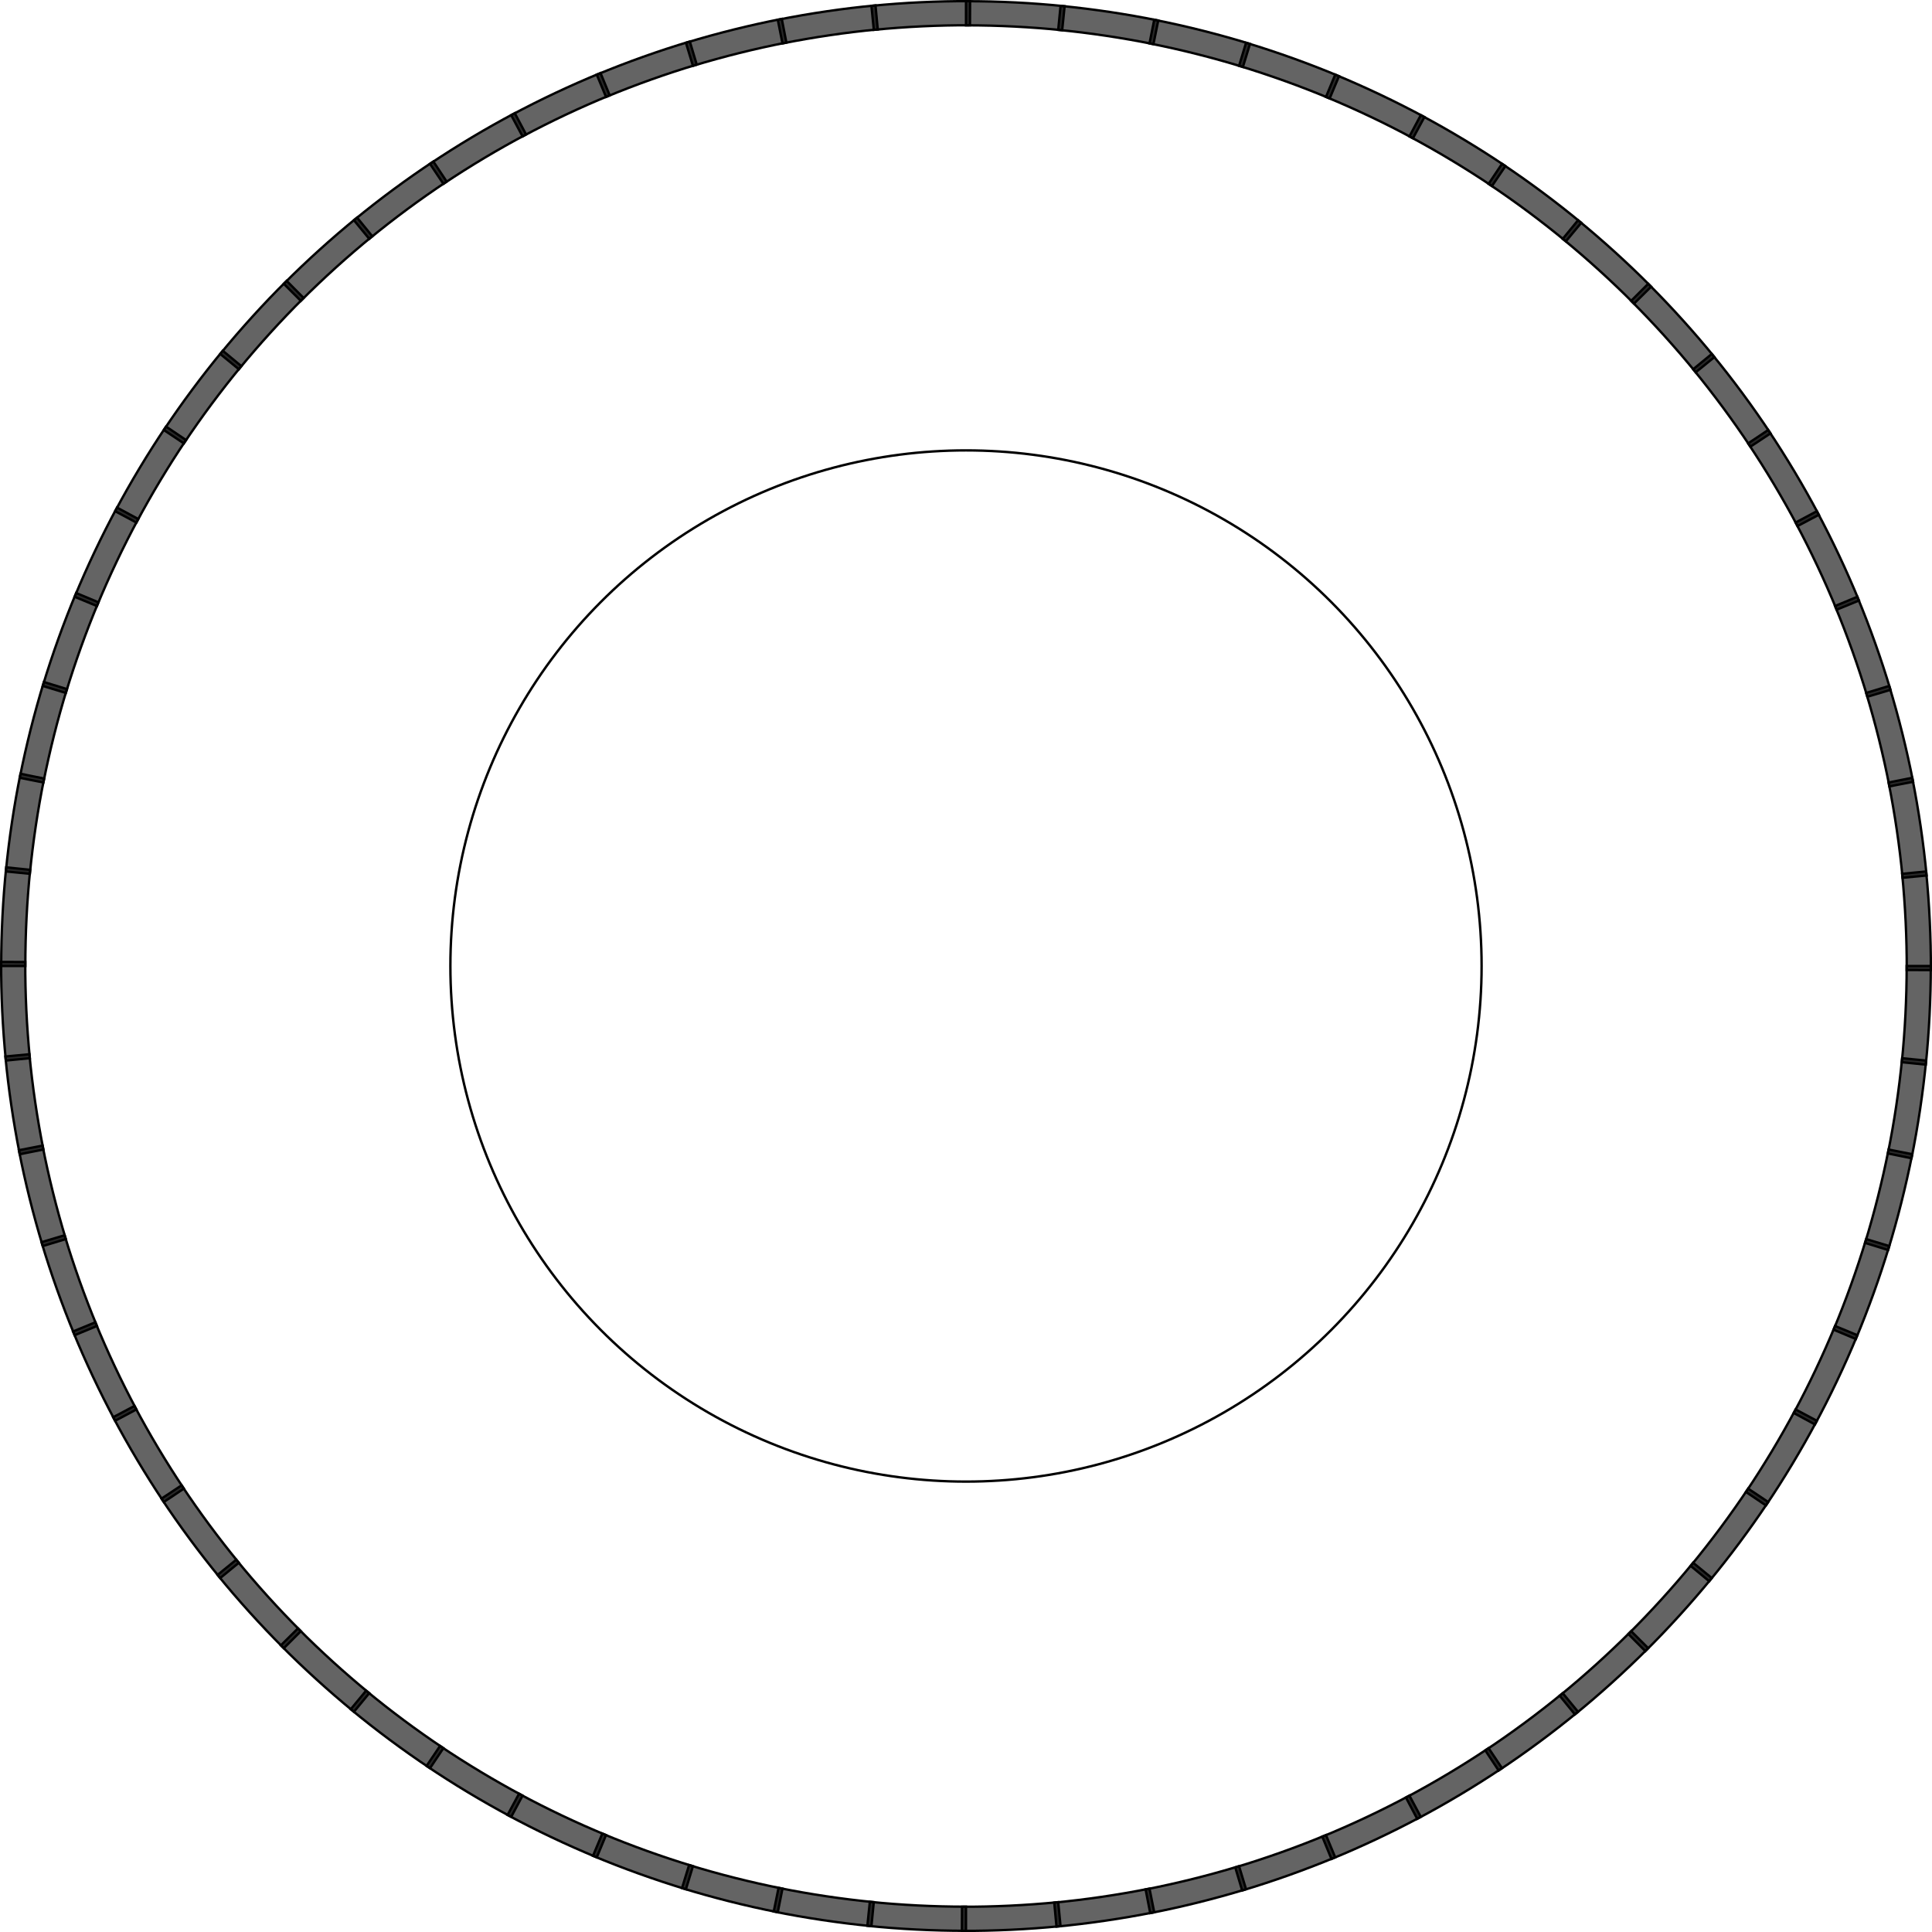 <?xml version="1.0" encoding="UTF-8" standalone="no"?>
<!-- Created with Inkscape (http://www.inkscape.org/) -->

<svg
   xmlns:dc="http://purl.org/dc/elements/1.1/"
   xmlns:cc="http://creativecommons.org/ns#"
   xmlns:rdf="http://www.w3.org/1999/02/22-rdf-syntax-ns#"
   xmlns:svg="http://www.w3.org/2000/svg"
   xmlns="http://www.w3.org/2000/svg"
   xmlns:sodipodi="http://sodipodi.sourceforge.net/DTD/sodipodi-0.dtd"
   xmlns:inkscape="http://www.inkscape.org/namespaces/inkscape"
   width="800"
   height="800"
   viewBox="0 0 211.667 211.667"
   version="1.1"
   id="svg8"
   sodipodi:docname="main.svg"
   inkscape:version="0.92.0 r15299">
  <defs
     id="defs2" />
  <sodipodi:namedview
     id="base"
     pagecolor="#ffffff"
     bordercolor="#666666"
     borderopacity="1.0"
     inkscape:pageopacity="0.0"
     inkscape:pageshadow="2"
     inkscape:zoom="1"
     inkscape:cx="225.71973"
     inkscape:cy="395.64293"
     inkscape:document-units="px"
     inkscape:current-layer="layer3"
     showgrid="false"
     units="px"
     showguides="true"
     inkscape:guide-bbox="true"
     inkscape:snap-center="false"
     inkscape:window-width="1920"
     inkscape:window-height="1058"
     inkscape:window-x="1916"
     inkscape:window-y="-4"
     inkscape:window-maximized="1">
    <sodipodi:guide
       position="105.833,105.833"
       orientation="0,1"
       id="guide4533"
       inkscape:locked="false"
       inkscape:label=""
       inkscape:color="rgb(0,0,255)" />
  </sodipodi:namedview>
  <g
     inkscape:label="background"
     inkscape:groupmode="layer"
     id="layer1"
     transform="translate(0,-85.333)"
     style="display:none">
    <circle
       id="path3680"
       cx="105.833"
       cy="191.167"
       style="fill:none;stroke:#000000;stroke-width:0.266;stroke-miterlimit:4;stroke-dasharray:none;stroke-opacity:1"
       r="105.7" />
  </g>
  <g
     inkscape:groupmode="layer"
     id="layer2"
     inkscape:label="background 1">
    <circle
       id="path3680-4"
       cx="105.833"
       cy="105.833"
       style="fill:none;stroke:#000000;stroke-width:0.264;stroke-miterlimit:4;stroke-dasharray:none;stroke-opacity:1"
       r="56.489" />
  </g>
  <g
     id="layer3"
     inkscape:label="background 2"
     style="display:inline"
     inkscape:groupmode="layer">
    <path
       id="path3680-1-6"
       style="display:inline;fill:#000000;fill-opacity:0.609;stroke:#000000;stroke-width:0.259;stroke-miterlimit:4;stroke-dasharray:none;stroke-opacity:1"
       d="M 116.37,3.308 C 112.906,2.956 109.391,2.775 105.833,2.775 V 0.133 c 3.649,-1.8e-7 7.254,0.185 10.807,0.546 z"
       inkscape:connector-curvature="0"
       sodipodi:nodetypes="ccccc"
       inkscape:transform-center-x="-5.4038894"
       inkscape:transform-center-y="-104.11339" />
    <path
       id="path3680-1-6-0"
       style="display:inline;fill:#000000;fill-opacity:0.609;stroke:#000000;stroke-width:0.259;stroke-miterlimit:4;stroke-dasharray:none;stroke-opacity:1"
       d="M 126.369,4.834 C 122.956,4.144 119.475,3.62 115.935,3.272 l 0.259,-2.63 c 3.631,0.358 7.201,0.895 10.702,1.602 z"
       inkscape:connector-curvature="0"
       sodipodi:nodetypes="ccccc"
       inkscape:transform-center-x="-15.5821"
       inkscape:transform-center-y="-103.09562" />
    <path
       id="path3680-1-6-3"
       style="display:inline;fill:#000000;fill-opacity:0.609;stroke:#000000;stroke-width:0.259;stroke-miterlimit:4;stroke-dasharray:none;stroke-opacity:1"
       d="m 136.17,7.333 c -3.329,-1.021 -6.742,-1.884 -10.231,-2.578 l 0.516,-2.592 c 3.578,0.712 7.078,1.596 10.493,2.644 z"
       inkscape:connector-curvature="0"
       sodipodi:nodetypes="ccccc"
       inkscape:transform-center-x="-25.61024"
       inkscape:transform-center-y="-101.08499" />
    <path
       id="path3680-1-6-36"
       style="display:inline;fill:#000000;fill-opacity:0.609;stroke:#000000;stroke-width:0.259;stroke-miterlimit:4;stroke-dasharray:none;stroke-opacity:1"
       d="M 145.678,10.781 C 142.465,9.439 139.154,8.246 135.75,7.213 l 0.767,-2.529 c 3.491,1.059 6.888,2.283 10.183,3.659 z"
       inkscape:connector-curvature="0"
       sodipodi:nodetypes="ccccc"
       inkscape:transform-center-x="-35.39174"
       inkscape:transform-center-y="-98.100852" />
    <path
       id="path3680-1-6-2"
       style="display:inline;fill:#000000;fill-opacity:0.609;stroke:#000000;stroke-width:0.259;stroke-miterlimit:4;stroke-dasharray:none;stroke-opacity:1"
       d="m 154.803,15.144 c -3.066,-1.651 -6.245,-3.163 -9.531,-4.524 l 1.011,-2.441 c 3.371,1.396 6.631,2.947 9.776,4.64 z"
       inkscape:connector-curvature="0"
       sodipodi:nodetypes="ccccc"
       inkscape:transform-center-x="-44.8324"
       inkscape:transform-center-y="-94.171949" />
    <path
       id="path3680-1-6-5"
       style="display:inline;fill:#000000;fill-opacity:0.609;stroke:#000000;stroke-width:0.259;stroke-miterlimit:4;stroke-dasharray:none;stroke-opacity:1"
       d="m 163.457,20.381 c -2.89,-1.943 -5.905,-3.759 -9.042,-5.436 l 1.246,-2.33 c 3.218,1.72 6.31,3.582 9.274,5.576 z"
       inkscape:connector-curvature="0"
       sodipodi:nodetypes="ccccc"
       inkscape:transform-center-x="-53.841299"
       inkscape:transform-center-y="-89.336119" />
    <path
       id="path3680-1-6-0-0"
       style="display:inline;fill:#000000;fill-opacity:0.609;stroke:#000000;stroke-width:0.259;stroke-miterlimit:4;stroke-dasharray:none;stroke-opacity:1"
       d="m 171.555,26.441 c -2.685,-2.217 -5.508,-4.32 -8.466,-6.296 l 1.468,-2.197 c 3.034,2.027 5.929,4.184 8.683,6.458 z"
       inkscape:connector-curvature="0"
       sodipodi:nodetypes="ccccc"
       inkscape:transform-center-x="-62.331675"
       inkscape:transform-center-y="-83.639933" />
    <path
       id="path3680-1-6-3-3"
       style="display:inline;fill:#000000;fill-opacity:0.609;stroke:#000000;stroke-width:0.259;stroke-miterlimit:4;stroke-dasharray:none;stroke-opacity:1"
       d="m 179.02,33.265 c -2.455,-2.47 -5.058,-4.839 -7.808,-7.096 l 1.676,-2.043 c 2.82,2.315 5.49,4.745 8.008,7.278 z"
       inkscape:connector-curvature="0"
       sodipodi:nodetypes="ccccc"
       inkscape:transform-center-x="-70.221765"
       inkscape:transform-center-y="-77.138249" />
    <path
       id="path3680-1-6-36-0"
       style="display:inline;fill:#000000;fill-opacity:0.609;stroke:#000000;stroke-width:0.259;stroke-miterlimit:4;stroke-dasharray:none;stroke-opacity:1"
       d="m 185.781,40.788 c -2.201,-2.699 -4.559,-5.312 -7.075,-7.827 l 1.869,-1.869 c 2.58,2.58 4.999,5.26 7.256,8.028 z"
       inkscape:connector-curvature="0"
       sodipodi:nodetypes="ccccc"
       inkscape:transform-center-x="-77.43558"
       inkscape:transform-center-y="-69.893682" />
    <path
       id="path3680-1-6-2-4"
       style="display:inline;fill:#000000;fill-opacity:0.609;stroke:#000000;stroke-width:0.259;stroke-miterlimit:4;stroke-dasharray:none;stroke-opacity:1"
       d="m 191.772,48.937 c -1.926,-2.901 -4.017,-5.733 -6.273,-8.483 l 2.043,-1.676 c 2.315,2.82 4.459,5.725 6.434,8.7 z"
       inkscape:connector-curvature="0"
       sodipodi:nodetypes="ccccc"
       inkscape:transform-center-x="-83.90365"
       inkscape:transform-center-y="-61.976001" />
    <path
       id="path3680-1-6-5-5"
       style="display:inline;fill:#000000;fill-opacity:0.609;stroke:#000000;stroke-width:0.259;stroke-miterlimit:4;stroke-dasharray:none;stroke-opacity:1"
       d="m 196.935,57.635 c -1.632,-3.076 -3.435,-6.099 -5.412,-9.057 l 2.197,-1.468 c 2.027,3.034 3.876,6.134 5.55,9.289 z"
       inkscape:connector-curvature="0"
       sodipodi:nodetypes="ccccc"
       inkscape:transform-center-x="-89.563685"
       inkscape:transform-center-y="-53.461457" />
    <path
       id="path3680-1-6-0-0-8"
       style="display:inline;fill:#000000;fill-opacity:0.609;stroke:#000000;stroke-width:0.259;stroke-miterlimit:4;stroke-dasharray:none;stroke-opacity:1"
       d="m 201.22,66.796 c -1.323,-3.221 -2.821,-6.406 -4.498,-9.544 l 2.33,-1.246 c 1.72,3.218 3.256,6.485 4.613,9.788 z"
       inkscape:connector-curvature="0"
       sodipodi:nodetypes="ccccc"
       inkscape:transform-center-x="-94.361166"
       inkscape:transform-center-y="-44.43205" />
    <path
       id="path3680-1-6-3-3-8"
       style="display:inline;fill:#000000;fill-opacity:0.609;stroke:#000000;stroke-width:0.259;stroke-miterlimit:4;stroke-dasharray:none;stroke-opacity:1"
       d="m 204.587,76.334 c -1.001,-3.335 -2.179,-6.652 -3.541,-9.939 l 2.441,-1.011 c 1.396,3.371 2.605,6.772 3.632,10.193 z"
       inkscape:connector-curvature="0"
       sodipodi:nodetypes="ccccc"
       inkscape:transform-center-x="-98.249901"
       inkscape:transform-center-y="-34.974738" />
    <path
       id="path3680-1-6-36-0-2"
       style="display:inline;fill:#000000;fill-opacity:0.609;stroke:#000000;stroke-width:0.259;stroke-miterlimit:4;stroke-dasharray:none;stroke-opacity:1"
       d="m 207.003,86.155 c -0.669,-3.417 -1.517,-6.834 -2.55,-10.238 l 2.529,-0.767 c 1.059,3.491 1.929,6.995 2.615,10.5 z"
       inkscape:connector-curvature="0"
       sodipodi:nodetypes="ccccc"
       inkscape:transform-center-x="-101.19244"
       inkscape:transform-center-y="-25.1806" />
    <path
       id="path3680-1-6-2-4-8"
       style="display:inline;fill:#000000;fill-opacity:0.609;stroke:#000000;stroke-width:0.259;stroke-miterlimit:4;stroke-dasharray:none;stroke-opacity:1"
       d="m 208.445,96.167 c -0.331,-3.467 -0.84,-6.949 -1.534,-10.438 l 2.592,-0.516 c 0.712,3.578 1.234,7.151 1.573,10.706 z"
       inkscape:connector-curvature="0"
       sodipodi:nodetypes="ccccc"
       inkscape:transform-center-x="-103.16043"
       inkscape:transform-center-y="-15.143961" />
    <path
       id="path3680-1-6-5-2"
       style="display:inline;fill:#000000;fill-opacity:0.609;stroke:#000000;stroke-width:0.259;stroke-miterlimit:4;stroke-dasharray:none;stroke-opacity:1"
       d="m 208.898,106.271 c 0.011,-3.482 -0.155,-6.998 -0.503,-10.538 l 2.63,-0.259 c 0.358,3.631 0.527,7.237 0.516,10.809 z"
       inkscape:connector-curvature="0"
       sodipodi:nodetypes="ccccc"
       inkscape:transform-center-x="-104.13518"
       inkscape:transform-center-y="-4.9558703" />
    <path
       id="path3680-1-6-0-0-0"
       style="display:inline;fill:#000000;fill-opacity:0.609;stroke:#000000;stroke-width:0.259;stroke-miterlimit:4;stroke-dasharray:none;stroke-opacity:1"
       d="m 208.359,116.371 c 0.352,-3.465 0.532,-6.98 0.532,-10.537 l 2.643,1e-5 c 0,3.649 -0.185,7.254 -0.546,10.807 z"
       inkscape:connector-curvature="0"
       sodipodi:nodetypes="ccccc"
       inkscape:transform-center-x="-104.11339"
       inkscape:transform-center-y="5.4038822" />
    <path
       id="path3680-1-6-3-3-5"
       style="display:inline;fill:#000000;fill-opacity:0.609;stroke:#000000;stroke-width:0.259;stroke-miterlimit:4;stroke-dasharray:none;stroke-opacity:1"
       d="m 206.833,126.37 c 0.69,-3.413 1.214,-6.894 1.562,-10.434 l 2.63,0.259 c -0.358,3.631 -0.895,7.201 -1.602,10.702 z"
       inkscape:connector-curvature="0"
       sodipodi:nodetypes="ccccc"
       inkscape:transform-center-x="-103.09562"
       inkscape:transform-center-y="15.582093" />
    <path
       id="path3680-1-6-36-0-8"
       style="display:inline;fill:#000000;fill-opacity:0.609;stroke:#000000;stroke-width:0.259;stroke-miterlimit:4;stroke-dasharray:none;stroke-opacity:1"
       d="m 204.333,136.17 c 1.021,-3.329 1.884,-6.742 2.578,-10.231 l 2.592,0.516 c -0.712,3.578 -1.596,7.078 -2.644,10.493 z"
       inkscape:connector-curvature="0"
       sodipodi:nodetypes="ccccc"
       inkscape:transform-center-x="-101.08499"
       inkscape:transform-center-y="25.610235" />
    <path
       id="path3680-1-6-2-4-0"
       style="display:inline;fill:#000000;fill-opacity:0.609;stroke:#000000;stroke-width:0.259;stroke-miterlimit:4;stroke-dasharray:none;stroke-opacity:1"
       d="m 200.886,145.679 c 1.342,-3.213 2.535,-6.525 3.568,-9.929 l 2.529,0.767 c -1.059,3.491 -2.283,6.888 -3.659,10.183 z"
       inkscape:connector-curvature="0"
       sodipodi:nodetypes="ccccc"
       inkscape:transform-center-x="-98.100845"
       inkscape:transform-center-y="35.391737" />
    <path
       id="path3680-1-6-5-9"
       style="display:inline;fill:#000000;fill-opacity:0.609;stroke:#000000;stroke-width:0.259;stroke-miterlimit:4;stroke-dasharray:none;stroke-opacity:1"
       d="m 196.522,154.804 c 1.651,-3.066 3.163,-6.245 4.524,-9.531 l 2.441,1.011 c -1.396,3.371 -2.947,6.631 -4.64,9.776 z"
       inkscape:connector-curvature="0"
       sodipodi:nodetypes="ccccc"
       inkscape:transform-center-x="-94.171946"
       inkscape:transform-center-y="44.832396" />
    <path
       id="path3680-1-6-0-0-2"
       style="display:inline;fill:#000000;fill-opacity:0.609;stroke:#000000;stroke-width:0.259;stroke-miterlimit:4;stroke-dasharray:none;stroke-opacity:1"
       d="m 191.286,163.457 c 1.943,-2.89 3.759,-5.905 5.436,-9.042 l 2.33,1.246 c -1.72,3.218 -3.583,6.31 -5.576,9.274 z"
       inkscape:connector-curvature="0"
       sodipodi:nodetypes="ccccc"
       inkscape:transform-center-x="-89.336119"
       inkscape:transform-center-y="53.841296" />
    <path
       id="path3680-1-6-3-3-0"
       style="display:inline;fill:#000000;fill-opacity:0.609;stroke:#000000;stroke-width:0.259;stroke-miterlimit:4;stroke-dasharray:none;stroke-opacity:1"
       d="m 185.226,171.556 c 2.217,-2.685 4.32,-5.508 6.296,-8.466 l 2.197,1.468 c -2.027,3.034 -4.184,5.929 -6.458,8.683 z"
       inkscape:connector-curvature="0"
       sodipodi:nodetypes="ccccc"
       inkscape:transform-center-x="-83.639934"
       inkscape:transform-center-y="62.331674" />
    <path
       id="path3680-1-6-36-0-20"
       style="display:inline;fill:#000000;fill-opacity:0.609;stroke:#000000;stroke-width:0.259;stroke-miterlimit:4;stroke-dasharray:none;stroke-opacity:1"
       d="m 178.402,179.021 c 2.47,-2.455 4.839,-5.058 7.096,-7.808 l 2.043,1.676 c -2.315,2.82 -4.745,5.49 -7.278,8.008 z"
       inkscape:connector-curvature="0"
       sodipodi:nodetypes="ccccc"
       inkscape:transform-center-x="-77.138253"
       inkscape:transform-center-y="70.221766" />
    <path
       id="path3680-1-6-2-4-2"
       style="display:inline;fill:#000000;fill-opacity:0.609;stroke:#000000;stroke-width:0.259;stroke-miterlimit:4;stroke-dasharray:none;stroke-opacity:1"
       d="m 170.879,185.782 c 2.699,-2.201 5.312,-4.559 7.827,-7.075 l 1.869,1.869 c -2.58,2.58 -5.26,4.999 -8.028,7.256 z"
       inkscape:connector-curvature="0"
       sodipodi:nodetypes="ccccc"
       inkscape:transform-center-x="-69.893684"
       inkscape:transform-center-y="77.435583" />
    <path
       id="path3680-1-6-5-27"
       style="display:inline;fill:#000000;fill-opacity:0.609;stroke:#000000;stroke-width:0.259;stroke-miterlimit:4;stroke-dasharray:none;stroke-opacity:1"
       d="m 162.729,191.772 c 2.901,-1.926 5.733,-4.017 8.483,-6.273 l 1.676,2.043 c -2.82,2.315 -5.725,4.459 -8.7,6.434 z"
       inkscape:connector-curvature="0"
       sodipodi:nodetypes="ccccc"
       inkscape:transform-center-x="-61.975996"
       inkscape:transform-center-y="83.90365" />
    <path
       id="path3680-1-6-0-0-4"
       style="display:inline;fill:#000000;fill-opacity:0.609;stroke:#000000;stroke-width:0.259;stroke-miterlimit:4;stroke-dasharray:none;stroke-opacity:1"
       d="m 154.032,196.935 c 3.076,-1.632 6.099,-3.435 9.057,-5.412 l 1.468,2.197 c -3.034,2.027 -6.134,3.876 -9.289,5.55 z"
       inkscape:connector-curvature="0"
       sodipodi:nodetypes="ccccc"
       inkscape:transform-center-x="-53.461456"
       inkscape:transform-center-y="89.563684" />
    <path
       id="path3680-1-6-3-3-6"
       style="display:inline;fill:#000000;fill-opacity:0.609;stroke:#000000;stroke-width:0.259;stroke-miterlimit:4;stroke-dasharray:none;stroke-opacity:1"
       d="m 144.87,201.221 c 3.221,-1.323 6.406,-2.821 9.544,-4.498 l 1.246,2.33 c -3.218,1.72 -6.485,3.256 -9.788,4.613 z"
       inkscape:connector-curvature="0"
       sodipodi:nodetypes="ccccc"
       inkscape:transform-center-x="-44.432052"
       inkscape:transform-center-y="94.361169" />
    <path
       id="path3680-1-6-36-0-9"
       style="display:inline;fill:#000000;fill-opacity:0.609;stroke:#000000;stroke-width:0.259;stroke-miterlimit:4;stroke-dasharray:none;stroke-opacity:1"
       d="m 135.333,204.588 c 3.335,-1.001 6.652,-2.179 9.939,-3.541 l 1.011,2.441 c -3.371,1.396 -6.772,2.605 -10.193,3.632 z"
       inkscape:connector-curvature="0"
       sodipodi:nodetypes="ccccc"
       inkscape:transform-center-x="-34.974741"
       inkscape:transform-center-y="98.249901" />
    <path
       id="path3680-1-6-2-4-7"
       style="display:inline;fill:#000000;fill-opacity:0.609;stroke:#000000;stroke-width:0.259;stroke-miterlimit:4;stroke-dasharray:none;stroke-opacity:1"
       d="m 125.511,207.004 c 3.417,-0.669 6.834,-1.517 10.238,-2.55 l 0.767,2.529 c -3.491,1.059 -6.995,1.929 -10.5,2.615 z"
       inkscape:connector-curvature="0"
       sodipodi:nodetypes="ccccc"
       inkscape:transform-center-x="-25.180608"
       inkscape:transform-center-y="101.19244" />
    <path
       id="path3680-1-6-1"
       style="display:inline;fill:#000000;fill-opacity:0.609;stroke:#000000;stroke-width:0.259;stroke-miterlimit:4;stroke-dasharray:none;stroke-opacity:1"
       d="m 115.5,208.445 c 3.467,-0.331 6.949,-0.84 10.438,-1.534 l 0.516,2.592 c -3.578,0.712 -7.151,1.234 -10.706,1.573 z"
       inkscape:connector-curvature="0"
       sodipodi:nodetypes="ccccc"
       inkscape:transform-center-x="-15.143956"
       inkscape:transform-center-y="103.16044" />
    <path
       id="path3680-1-6-0-7"
       style="display:inline;fill:#000000;fill-opacity:0.609;stroke:#000000;stroke-width:0.259;stroke-miterlimit:4;stroke-dasharray:none;stroke-opacity:1"
       d="m 105.396,208.899 c 3.482,0.011 6.998,-0.155 10.538,-0.503 l 0.259,2.63 c -3.631,0.358 -7.237,0.527 -10.809,0.516 z"
       inkscape:connector-curvature="0"
       sodipodi:nodetypes="ccccc"
       inkscape:transform-center-x="-4.9558603"
       inkscape:transform-center-y="104.13518" />
    <path
       id="path3680-1-6-3-4"
       style="display:inline;fill:#000000;fill-opacity:0.609;stroke:#000000;stroke-width:0.259;stroke-miterlimit:4;stroke-dasharray:none;stroke-opacity:1"
       d="m 95.296,208.36 c 3.465,0.352 6.98,0.532 10.537,0.532 v 2.643 c -3.649,0 -7.254,-0.185 -10.807,-0.546 z"
       inkscape:connector-curvature="0"
       sodipodi:nodetypes="ccccc"
       inkscape:transform-center-x="5.4038904"
       inkscape:transform-center-y="104.11339" />
    <path
       id="path3680-1-6-36-5"
       style="display:inline;fill:#000000;fill-opacity:0.609;stroke:#000000;stroke-width:0.259;stroke-miterlimit:4;stroke-dasharray:none;stroke-opacity:1"
       d="m 85.297,206.833 c 3.413,0.69 6.894,1.214 10.434,1.562 l -0.259,2.63 c -3.631,-0.358 -7.201,-0.895 -10.702,-1.602 z"
       inkscape:connector-curvature="0"
       sodipodi:nodetypes="ccccc"
       inkscape:transform-center-x="15.582095"
       inkscape:transform-center-y="103.09562" />
    <path
       id="path3680-1-6-2-5"
       style="display:inline;fill:#000000;fill-opacity:0.609;stroke:#000000;stroke-width:0.259;stroke-miterlimit:4;stroke-dasharray:none;stroke-opacity:1"
       d="m 75.496,204.334 c 3.329,1.021 6.742,1.884 10.231,2.578 l -0.516,2.592 c -3.578,-0.712 -7.078,-1.596 -10.493,-2.644 z"
       inkscape:connector-curvature="0"
       sodipodi:nodetypes="ccccc"
       inkscape:transform-center-x="25.610237"
       inkscape:transform-center-y="101.08499" />
    <path
       id="path3680-1-6-5-56"
       style="display:inline;fill:#000000;fill-opacity:0.609;stroke:#000000;stroke-width:0.259;stroke-miterlimit:4;stroke-dasharray:none;stroke-opacity:1"
       d="m 65.988,200.886 c 3.213,1.342 6.525,2.535 9.929,3.568 l -0.767,2.529 c -3.491,-1.059 -6.888,-2.283 -10.183,-3.659 z"
       inkscape:connector-curvature="0"
       sodipodi:nodetypes="ccccc"
       inkscape:transform-center-x="35.391739"
       inkscape:transform-center-y="98.100848" />
    <path
       id="path3680-1-6-0-0-5"
       style="display:inline;fill:#000000;fill-opacity:0.609;stroke:#000000;stroke-width:0.259;stroke-miterlimit:4;stroke-dasharray:none;stroke-opacity:1"
       d="m 56.863,196.523 c 3.066,1.651 6.245,3.163 9.531,4.524 l -1.011,2.441 c -3.371,-1.396 -6.631,-2.947 -9.776,-4.64 z"
       inkscape:connector-curvature="0"
       sodipodi:nodetypes="ccccc"
       inkscape:transform-center-x="44.832397"
       inkscape:transform-center-y="94.171949" />
    <path
       id="path3680-1-6-3-3-9"
       style="display:inline;fill:#000000;fill-opacity:0.609;stroke:#000000;stroke-width:0.259;stroke-miterlimit:4;stroke-dasharray:none;stroke-opacity:1"
       d="m 48.21,191.286 c 2.89,1.943 5.905,3.759 9.042,5.436 l -1.246,2.33 c -3.218,-1.72 -6.31,-3.582 -9.274,-5.576 z"
       inkscape:connector-curvature="0"
       sodipodi:nodetypes="ccccc"
       inkscape:transform-center-x="53.841296"
       inkscape:transform-center-y="89.336114" />
    <path
       id="path3680-1-6-36-0-7"
       style="display:inline;fill:#000000;fill-opacity:0.609;stroke:#000000;stroke-width:0.259;stroke-miterlimit:4;stroke-dasharray:none;stroke-opacity:1"
       d="m 40.111,185.227 c 2.685,2.217 5.508,4.32 8.466,6.296 l -1.468,2.197 c -3.034,-2.027 -5.929,-4.184 -8.683,-6.458 z"
       inkscape:connector-curvature="0"
       sodipodi:nodetypes="ccccc"
       inkscape:transform-center-x="62.331673"
       inkscape:transform-center-y="83.639933" />
    <path
       id="path3680-1-6-2-4-22"
       style="display:inline;fill:#000000;fill-opacity:0.609;stroke:#000000;stroke-width:0.259;stroke-miterlimit:4;stroke-dasharray:none;stroke-opacity:1"
       d="m 32.646,178.403 c 2.455,2.47 5.058,4.839 7.808,7.096 l -1.676,2.043 c -2.82,-2.315 -5.49,-4.745 -8.008,-7.278 z"
       inkscape:connector-curvature="0"
       sodipodi:nodetypes="ccccc"
       inkscape:transform-center-x="70.221764"
       inkscape:transform-center-y="77.138248" />
    <path
       id="path3680-1-6-5-5-1"
       style="display:inline;fill:#000000;fill-opacity:0.609;stroke:#000000;stroke-width:0.259;stroke-miterlimit:4;stroke-dasharray:none;stroke-opacity:1"
       d="m 25.885,170.88 c 2.201,2.699 4.559,5.312 7.075,7.827 l -1.869,1.869 c -2.58,-2.58 -4.999,-5.26 -7.256,-8.028 z"
       inkscape:connector-curvature="0"
       sodipodi:nodetypes="ccccc"
       inkscape:transform-center-x="77.435584"
       inkscape:transform-center-y="69.893682" />
    <path
       id="path3680-1-6-0-0-8-8"
       style="display:inline;fill:#000000;fill-opacity:0.609;stroke:#000000;stroke-width:0.259;stroke-miterlimit:4;stroke-dasharray:none;stroke-opacity:1"
       d="m 19.895,162.73 c 1.926,2.901 4.017,5.733 6.273,8.483 l -2.043,1.676 c -2.315,-2.82 -4.459,-5.725 -6.434,-8.7 z"
       inkscape:connector-curvature="0"
       sodipodi:nodetypes="ccccc"
       inkscape:transform-center-x="83.90365"
       inkscape:transform-center-y="61.976002" />
    <path
       id="path3680-1-6-3-3-8-6"
       style="display:inline;fill:#000000;fill-opacity:0.609;stroke:#000000;stroke-width:0.259;stroke-miterlimit:4;stroke-dasharray:none;stroke-opacity:1"
       d="m 14.732,154.033 c 1.632,3.076 3.435,6.099 5.412,9.057 l -2.197,1.468 c -2.027,-3.034 -3.876,-6.134 -5.55,-9.289 z"
       inkscape:connector-curvature="0"
       sodipodi:nodetypes="ccccc"
       inkscape:transform-center-x="89.563682"
       inkscape:transform-center-y="53.461453" />
    <path
       id="path3680-1-6-36-0-2-2"
       style="display:inline;fill:#000000;fill-opacity:0.609;stroke:#000000;stroke-width:0.259;stroke-miterlimit:4;stroke-dasharray:none;stroke-opacity:1"
       d="m 10.446,144.871 c 1.323,3.221 2.821,6.406 4.498,9.544 l -2.33,1.246 c -1.72,-3.218 -3.256,-6.485 -4.613,-9.788 z"
       inkscape:connector-curvature="0"
       sodipodi:nodetypes="ccccc"
       inkscape:transform-center-x="94.361171"
       inkscape:transform-center-y="44.432052" />
    <path
       id="path3680-1-6-2-4-8-6"
       style="display:inline;fill:#000000;fill-opacity:0.609;stroke:#000000;stroke-width:0.259;stroke-miterlimit:4;stroke-dasharray:none;stroke-opacity:1"
       d="m 7.079,135.333 c 1.001,3.335 2.179,6.652 3.541,9.939 l -2.441,1.011 C 6.782,142.912 5.573,139.511 4.547,136.09 Z"
       inkscape:connector-curvature="0"
       sodipodi:nodetypes="ccccc"
       inkscape:transform-center-x="98.249899"
       inkscape:transform-center-y="34.974737" />
    <path
       id="path3680-1-6-5-2-1"
       style="display:inline;fill:#000000;fill-opacity:0.609;stroke:#000000;stroke-width:0.259;stroke-miterlimit:4;stroke-dasharray:none;stroke-opacity:1"
       d="m 4.663,125.512 c 0.669,3.417 1.517,6.834 2.55,10.238 l -2.529,0.767 C 3.625,133.025 2.755,129.521 2.069,126.016 Z"
       inkscape:connector-curvature="0"
       sodipodi:nodetypes="ccccc"
       inkscape:transform-center-x="101.19244"
       inkscape:transform-center-y="25.180599" />
    <path
       id="path3680-1-6-0-0-0-2"
       style="display:inline;fill:#000000;fill-opacity:0.609;stroke:#000000;stroke-width:0.259;stroke-miterlimit:4;stroke-dasharray:none;stroke-opacity:1"
       d="m 3.221,115.501 c 0.331,3.467 0.84,6.949 1.534,10.438 l -2.592,0.516 C 1.452,122.876 0.929,119.304 0.59,115.749 Z"
       inkscape:connector-curvature="0"
       sodipodi:nodetypes="ccccc"
       inkscape:transform-center-x="103.16044"
       inkscape:transform-center-y="15.143955" />
    <path
       id="path3680-1-6-3-3-5-5"
       style="display:inline;fill:#000000;fill-opacity:0.609;stroke:#000000;stroke-width:0.259;stroke-miterlimit:4;stroke-dasharray:none;stroke-opacity:1"
       d="m 2.768,105.396 c -0.011,3.482 0.155,6.998 0.503,10.538 l -2.63,0.259 c -0.358,-3.631 -0.527,-7.237 -0.516,-10.809 z"
       inkscape:connector-curvature="0"
       sodipodi:nodetypes="ccccc"
       inkscape:transform-center-x="104.13518"
       inkscape:transform-center-y="4.9558677" />
    <path
       id="path3680-1-6-36-0-8-7"
       style="display:inline;fill:#000000;fill-opacity:0.609;stroke:#000000;stroke-width:0.259;stroke-miterlimit:4;stroke-dasharray:none;stroke-opacity:1"
       d="m 3.307,95.296 c -0.352,3.465 -0.532,6.98 -0.532,10.537 H 0.132 c 5.9e-6,-3.649 0.185,-7.254 0.546,-10.807 z"
       inkscape:connector-curvature="0"
       sodipodi:nodetypes="ccccc"
       inkscape:transform-center-x="104.11339"
       inkscape:transform-center-y="-5.4038872" />
    <path
       id="path3680-1-6-2-4-0-2"
       style="display:inline;fill:#000000;fill-opacity:0.609;stroke:#000000;stroke-width:0.259;stroke-miterlimit:4;stroke-dasharray:none;stroke-opacity:1"
       d="M 4.834,85.298 C 4.144,88.711 3.62,92.192 3.271,95.732 L 0.641,95.473 C 0.999,91.842 1.536,88.272 2.244,84.771 Z"
       inkscape:connector-curvature="0"
       sodipodi:nodetypes="ccccc"
       inkscape:transform-center-x="103.09561"
       inkscape:transform-center-y="-15.582093" />
    <path
       id="path3680-1-6-5-9-0"
       style="display:inline;fill:#000000;fill-opacity:0.609;stroke:#000000;stroke-width:0.259;stroke-miterlimit:4;stroke-dasharray:none;stroke-opacity:1"
       d="M 7.333,75.497 C 6.312,78.826 5.449,82.239 4.755,85.728 L 2.163,85.212 C 2.875,81.634 3.76,78.134 4.807,74.719 Z"
       inkscape:connector-curvature="0"
       sodipodi:nodetypes="ccccc"
       inkscape:transform-center-x="101.08499"
       inkscape:transform-center-y="-25.610234" />
    <path
       id="path3680-1-6-0-0-2-8"
       style="display:inline;fill:#000000;fill-opacity:0.609;stroke:#000000;stroke-width:0.259;stroke-miterlimit:4;stroke-dasharray:none;stroke-opacity:1"
       d="m 10.781,65.988 c -1.342,3.213 -2.535,6.525 -3.568,9.929 L 4.684,75.15 c 1.059,-3.491 2.283,-6.888 3.659,-10.183 z"
       inkscape:connector-curvature="0"
       sodipodi:nodetypes="ccccc"
       inkscape:transform-center-x="98.100851"
       inkscape:transform-center-y="-35.391735" />
    <path
       id="path3680-1-6-3-3-0-9"
       style="display:inline;fill:#000000;fill-opacity:0.609;stroke:#000000;stroke-width:0.259;stroke-miterlimit:4;stroke-dasharray:none;stroke-opacity:1"
       d="m 15.144,56.863 c -1.651,3.066 -3.163,6.245 -4.524,9.531 L 8.178,65.383 C 9.575,62.013 11.125,58.753 12.818,55.608 Z"
       inkscape:connector-curvature="0"
       sodipodi:nodetypes="ccccc"
       inkscape:transform-center-x="94.171949"
       inkscape:transform-center-y="-44.832395" />
    <path
       id="path3680-1-6-36-0-20-9"
       style="display:inline;fill:#000000;fill-opacity:0.609;stroke:#000000;stroke-width:0.259;stroke-miterlimit:4;stroke-dasharray:none;stroke-opacity:1"
       d="m 20.38,48.21 c -1.943,2.89 -3.759,5.905 -5.436,9.042 l -2.33,-1.246 c 1.72,-3.218 3.583,-6.31 5.576,-9.274 z"
       inkscape:connector-curvature="0"
       sodipodi:nodetypes="ccccc"
       inkscape:transform-center-x="89.336122"
       inkscape:transform-center-y="-53.841297" />
    <path
       id="path3680-1-6-2-4-2-7"
       style="display:inline;fill:#000000;fill-opacity:0.609;stroke:#000000;stroke-width:0.259;stroke-miterlimit:4;stroke-dasharray:none;stroke-opacity:1"
       d="m 26.44,40.112 c -2.217,2.685 -4.32,5.508 -6.296,8.466 l -2.197,-1.468 c 2.027,-3.034 4.184,-5.929 6.458,-8.683 z"
       inkscape:connector-curvature="0"
       sodipodi:nodetypes="ccccc"
       inkscape:transform-center-x="83.639932"
       inkscape:transform-center-y="-62.331676" />
    <path
       id="path3680-1-6-5-27-5"
       style="display:inline;fill:#000000;fill-opacity:0.609;stroke:#000000;stroke-width:0.259;stroke-miterlimit:4;stroke-dasharray:none;stroke-opacity:1"
       d="m 33.264,32.646 c -2.47,2.455 -4.839,5.058 -7.096,7.808 l -2.043,-1.676 c 2.315,-2.82 4.745,-5.49 7.278,-8.008 z"
       inkscape:connector-curvature="0"
       sodipodi:nodetypes="ccccc"
       inkscape:transform-center-x="77.138244"
       inkscape:transform-center-y="-70.221764" />
    <path
       id="path3680-1-6-0-0-4-6"
       style="display:inline;fill:#000000;fill-opacity:0.609;stroke:#000000;stroke-width:0.259;stroke-miterlimit:4;stroke-dasharray:none;stroke-opacity:1"
       d="m 40.787,25.886 c -2.699,2.201 -5.312,4.559 -7.827,7.075 l -1.869,-1.869 c 2.58,-2.58 5.26,-4.999 8.028,-7.256 z"
       inkscape:connector-curvature="0"
       sodipodi:nodetypes="ccccc"
       inkscape:transform-center-x="69.893681"
       inkscape:transform-center-y="-77.435582" />
    <path
       id="path3680-1-6-3-3-6-8"
       style="display:inline;fill:#000000;fill-opacity:0.609;stroke:#000000;stroke-width:0.259;stroke-miterlimit:4;stroke-dasharray:none;stroke-opacity:1"
       d="m 48.937,19.895 c -2.901,1.926 -5.733,4.017 -8.483,6.273 L 38.777,24.126 c 2.82,-2.315 5.725,-4.459 8.7,-6.434 z"
       inkscape:connector-curvature="0"
       sodipodi:nodetypes="ccccc"
       inkscape:transform-center-x="61.976004"
       inkscape:transform-center-y="-83.903653" />
    <path
       id="path3680-1-6-36-0-9-7"
       style="display:inline;fill:#000000;fill-opacity:0.609;stroke:#000000;stroke-width:0.259;stroke-miterlimit:4;stroke-dasharray:none;stroke-opacity:1"
       d="m 57.634,14.732 c -3.076,1.632 -6.099,3.435 -9.057,5.412 L 47.109,17.947 c 3.034,-2.027 6.134,-3.876 9.289,-5.55 z"
       inkscape:connector-curvature="0"
       sodipodi:nodetypes="ccccc"
       inkscape:transform-center-x="53.461462"
       inkscape:transform-center-y="-89.563681" />
    <path
       id="path3680-1-6-2-4-7-2"
       style="display:inline;fill:#000000;fill-opacity:0.609;stroke:#000000;stroke-width:0.259;stroke-miterlimit:4;stroke-dasharray:none;stroke-opacity:1"
       d="m 66.796,10.446 c -3.221,1.323 -6.406,2.821 -9.544,4.498 l -1.246,-2.33 c 3.218,-1.72 6.485,-3.256 9.788,-4.613 z"
       inkscape:connector-curvature="0"
       sodipodi:nodetypes="ccccc"
       inkscape:transform-center-x="44.432056"
       inkscape:transform-center-y="-94.361171" />
    <path
       id="path3680-1-6-2-4-7-2-8"
       style="display:inline;fill:#000000;fill-opacity:0.609;stroke:#000000;stroke-width:0.259;stroke-miterlimit:4;stroke-dasharray:none;stroke-opacity:1"
       d="M 76.333,7.079 C 72.998,8.08 69.681,9.259 66.395,10.62 L 65.383,8.179 c 3.371,-1.396 6.772,-2.605 10.193,-3.632 z"
       inkscape:connector-curvature="0"
       sodipodi:nodetypes="ccccc"
       inkscape:transform-center-x="34.974745"
       inkscape:transform-center-y="-98.249906" />
    <path
       id="path3680-1-6-2-4-7-2-6"
       style="display:inline;fill:#000000;fill-opacity:0.609;stroke:#000000;stroke-width:0.259;stroke-miterlimit:4;stroke-dasharray:none;stroke-opacity:1"
       d="m 86.155,4.663 c -3.417,0.669 -6.834,1.517 -10.238,2.55 l -0.767,-2.529 c 3.491,-1.059 6.995,-1.929 10.5,-2.615 z"
       inkscape:connector-curvature="0"
       sodipodi:nodetypes="ccccc"
       inkscape:transform-center-x="25.180608"
       inkscape:transform-center-y="-101.19244" />
    <path
       id="path3680-1-6-2-4-7-2-5"
       style="display:inline;fill:#000000;fill-opacity:0.609;stroke:#000000;stroke-width:0.259;stroke-miterlimit:4;stroke-dasharray:none;stroke-opacity:1"
       d="M 96.166,3.222 C 92.7,3.553 89.217,4.062 85.728,4.756 L 85.212,2.164 c 3.578,-0.712 7.151,-1.234 10.706,-1.573 z"
       inkscape:connector-curvature="0"
       sodipodi:nodetypes="ccccc"
       inkscape:transform-center-x="15.143968"
       inkscape:transform-center-y="-103.16044" />
    <path
       id="path3680-1-6-2-4-7-2-3"
       style="display:inline;fill:#000000;fill-opacity:0.609;stroke:#000000;stroke-width:0.259;stroke-miterlimit:4;stroke-dasharray:none;stroke-opacity:1"
       d="M 106.27,2.768 C 102.788,2.758 99.272,2.923 95.732,3.272 L 95.473,0.642 C 99.104,0.284 102.71,0.115 106.282,0.126 Z"
       inkscape:connector-curvature="0"
       sodipodi:nodetypes="ccccc"
       inkscape:transform-center-x="4.9558703"
       inkscape:transform-center-y="-104.13519"
       onclick="doThing()" />
  </g>
</svg>
